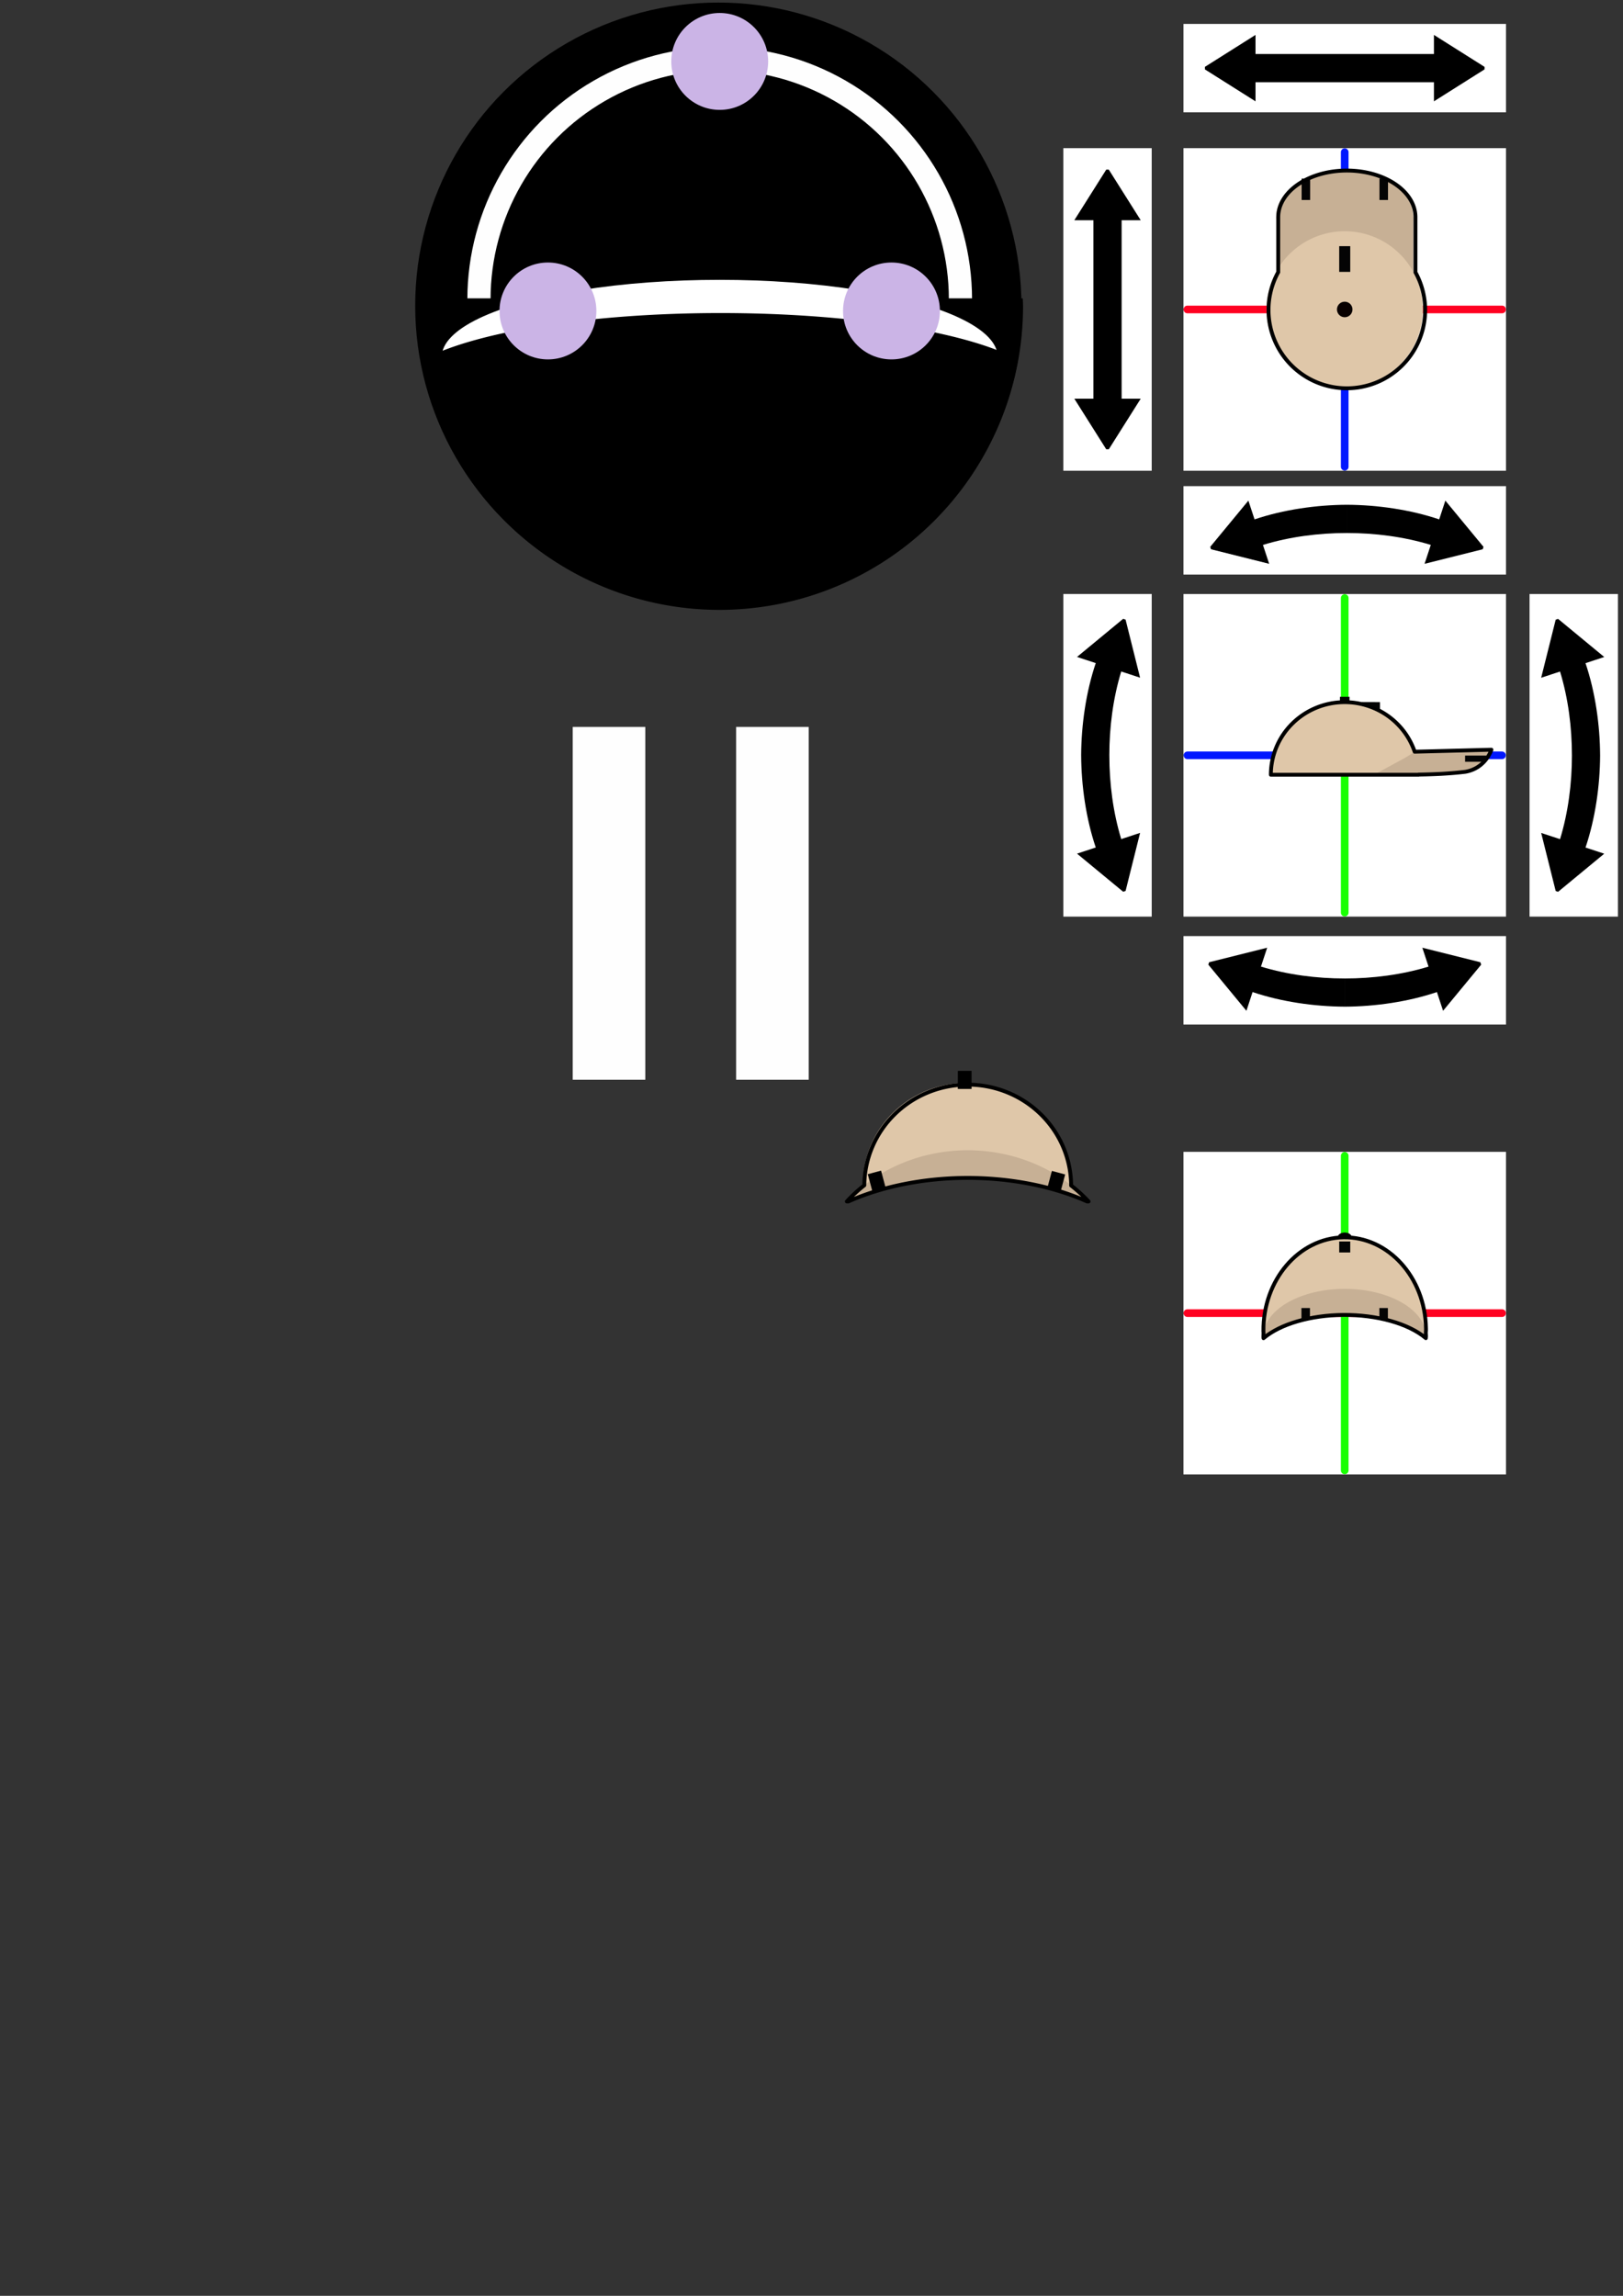 <?xml version="1.0" encoding="UTF-8" standalone="no"?>
<!-- Created with Inkscape (http://www.inkscape.org/) -->

<svg
   xmlns:osb="http://www.openswatchbook.org/uri/2009/osb"
   xmlns:dc="http://purl.org/dc/elements/1.1/"
   xmlns:cc="http://creativecommons.org/ns#"
   xmlns:rdf="http://www.w3.org/1999/02/22-rdf-syntax-ns#"
   xmlns:svg="http://www.w3.org/2000/svg"
   xmlns="http://www.w3.org/2000/svg"
   xmlns:sodipodi="http://sodipodi.sourceforge.net/DTD/sodipodi-0.dtd"
   xmlns:inkscape="http://www.inkscape.org/namespaces/inkscape"
   width="210mm"
   height="297mm"
   viewBox="0 0 210 297"
   version="1.1"
   id="svg8"
   inkscape:version="0.92.1 r15371"
   sodipodi:docname="icons.svg"
   inkscape:export-filename="A:\dev\tools\Irseny\resources\icons\icons.svg.png"
   inkscape:export-xdpi="38"
   inkscape:export-ydpi="38">
  <rect x="0" y="0" width="210" height="297" fill="#333333" stroke="none"/>
  <defs
     id="defs2">
    <linearGradient
       id="linearGradient5984"
       osb:paint="solid">
      <stop
         style="stop-color:#000000;stop-opacity:1;"
         offset="0"
         id="stop5982" />
    </linearGradient>
  </defs>
  <sodipodi:namedview
     id="base"
     pagecolor="#f4e1f5"
     bordercolor="#666666"
     borderopacity="1.0"
     inkscape:pageopacity="0"
     inkscape:pageshadow="2"
     inkscape:zoom="1"
     inkscape:cx="357.91937"
     inkscape:cy="422.86744"
     inkscape:document-units="mm"
     inkscape:current-layer="layer2"
     showgrid="false"
     showguides="true"
     inkscape:guide-bbox="true"
     inkscape:measure-start="623.437,838.937"
     inkscape:measure-end="619.812,841.25"
     inkscape:window-width="1920"
     inkscape:window-height="1024"
     inkscape:window-x="0"
     inkscape:window-y="0"
     inkscape:window-maximized="1"
     inkscape:snap-others="true"
     inkscape:snap-nodes="false">
    <sodipodi:guide
       position="27.996,295.533"
       orientation="1,0"
       id="guide5996"
       inkscape:locked="false" />
    <sodipodi:guide
       position="92.943,257.492"
       orientation="1,0"
       id="guide6016"
       inkscape:locked="false" />
    <sodipodi:guide
       position="179.582,144.503"
       orientation="1,0"
       id="guide1003"
       inkscape:locked="false" />
    <sodipodi:guide
       position="182.622,181.85"
       orientation="0,1"
       id="guide1006"
       inkscape:locked="false" />
    <sodipodi:guide
       position="168.38,153.226"
       orientation="1,0"
       id="guide70"
       inkscape:locked="false" />
    <sodipodi:guide
       position="172.086,93.72"
       orientation="0,1"
       id="guide4633"
       inkscape:locked="false" />
    <sodipodi:guide
       position="168.543,94.948"
       orientation="0,1"
       id="guide4635"
       inkscape:locked="false" />
  </sodipodi:namedview>
  <g
     inkscape:label="test"
     inkscape:groupmode="layer"
     id="layer1" />
  <g
     inkscape:groupmode="layer"
     id="layer2"
     inkscape:label="v1">
    <circle
       style="fill:#000000;fill-opacity:1;stroke:none;stroke-width:0.265"
       id="path6021"
       cx="92.943"
       cy="39.553"
       r="39.222"
       inkscape:export-xdpi="82.892677"
       inkscape:export-ydpi="82.892677" />
    <circle
       style="fill:none;fill-opacity:1;stroke:#fefefe;stroke-width:3;stroke-miterlimit:4;stroke-dasharray:none;stroke-opacity:1"
       id="path6025"
       cx="93.123"
       cy="38.724"
       r="31.15" />
    <path
       style="fill:#000000;fill-opacity:1;stroke:none;stroke-width:11.339;stroke-miterlimit:4;stroke-dasharray:none;stroke-opacity:1"
       d="M 203.232 145.652 A 148.24 148.24 0 0 0 203.041 149.49 A 148.24 148.24 0 0 0 351.281 297.73 A 148.24 148.24 0 0 0 499.52 149.49 A 148.24 148.24 0 0 0 499.383 145.652 L 203.232 145.652 z "
       transform="scale(0.265)"
       id="rect6027" />
    <ellipse
       style="fill:#ffffff;fill-opacity:1;stroke:none;stroke-width:3.453;stroke-miterlimit:4;stroke-dasharray:none;stroke-opacity:1"
       id="path6029"
       cx="93.123"
       cy="46.179"
       rx="35.968"
       ry="9.978" />
    <path
       style="fill:#000000;fill-opacity:1;stroke:none;stroke-width:14.267;stroke-miterlimit:4;stroke-dasharray:none;stroke-opacity:1"
       d="M 351.963 152.822 A 159.276 38.461 0 0 0 205.531 176.172 A 148.24 148.24 0 0 0 216.881 211.621 A 159.276 38.461 0 0 0 351.963 229.746 A 159.276 38.461 0 0 0 485.402 212.221 A 148.24 148.24 0 0 0 497.078 175.549 A 159.276 38.461 0 0 0 351.963 152.822 z "
       transform="scale(0.265)"
       id="ellipse6031" />
    <circle
       style="fill:#cbb4e6;fill-opacity:1;stroke:none;stroke-width:3;stroke-miterlimit:4;stroke-dasharray:none;stroke-opacity:1"
       id="path6033"
       cx="93.123"
       cy="7.948"
       r="6.267" />
    <circle
       style="fill:#cbb4e6;fill-opacity:1;stroke:none;stroke-width:3;stroke-miterlimit:4;stroke-dasharray:none;stroke-opacity:1"
       id="circle6047"
       cx="70.898"
       cy="40.227"
       r="6.267" />
    <circle
       r="6.267"
       cy="40.227"
       cx="115.348"
       id="circle6051"
       style="fill:#cbb4e6;fill-opacity:1;stroke:none;stroke-width:3;stroke-miterlimit:4;stroke-dasharray:none;stroke-opacity:1" />
    <path
       style="fill:#ffffff;fill-opacity:1;stroke:none;stroke-width:3;stroke-miterlimit:4;stroke-dasharray:none;stroke-opacity:1"
       d="m 153.127,19.167 h 41.733 v 41.733 h -41.733 z"
       id="rect60"
       inkscape:export-xdpi="38.950001"
       inkscape:export-ydpi="38.950001" />
    <path
       inkscape:connector-curvature="0"
       id="path920"
       d="m 153.631,40.034 h 40.724"
       style="fill:none;stroke:#ff0121;stroke-width:0.989;stroke-linecap:round;stroke-linejoin:miter;stroke-miterlimit:4;stroke-dasharray:none;stroke-opacity:1" />
    <path
       style="fill:none;stroke:#0118ff;stroke-width:0.989;stroke-linecap:round;stroke-linejoin:miter;stroke-miterlimit:4;stroke-dasharray:none;stroke-opacity:1"
       d="M 173.993,60.384 V 19.684"
       id="path916"
       inkscape:connector-curvature="0" />
    <rect
       style="fill:#c7b095;fill-opacity:1;stroke:none;stroke-width:2.039;stroke-miterlimit:4;stroke-dasharray:none;stroke-opacity:1"
       id="rect873"
       width="17.727"
       height="7.419"
       x="165.13"
       y="28.051" />
    <ellipse
       style="fill:#c7b095;fill-opacity:1;stroke:none;stroke-width:3;stroke-miterlimit:4;stroke-dasharray:none;stroke-opacity:1"
       id="path878"
       cx="173.993"
       cy="28.047"
       rx="8.864"
       ry="6.019" />
    <path
       style="fill:#dfc7a9;fill-opacity:1;stroke:none;stroke-width:3;stroke-miterlimit:4;stroke-dasharray:none;stroke-opacity:1"
       d="M 184.113,40.034 A 10.119,10.119 0 0 1 173.993,50.153 10.119,10.119 0 0 1 163.874,40.034 10.119,10.119 0 0 1 173.993,29.914 10.119,10.119 0 0 1 184.113,40.034 Z"
       id="path871"
       inkscape:connector-curvature="0" />
    <rect
       style="fill:#040404;fill-opacity:1;stroke:none;stroke-width:0.5;stroke-miterlimit:4;stroke-dasharray:none;stroke-opacity:1"
       id="rect891"
       width="1.101"
       height="2.765"
       x="168.419"
       y="23.107" />
    <rect
       y="31.846"
       x="173.279"
       height="3.326"
       width="1.428"
       id="rect893"
       style="fill:#040404;fill-opacity:1;stroke:none;stroke-width:0.625;stroke-miterlimit:4;stroke-dasharray:none;stroke-opacity:1" />
    <rect
       style="fill:#040404;fill-opacity:1;stroke:none;stroke-width:0.5;stroke-miterlimit:4;stroke-dasharray:none;stroke-opacity:1"
       id="rect895"
       width="1.101"
       height="2.765"
       x="178.49"
       y="23.107" />
    <path
       style="fill:none;fill-opacity:1;stroke:#000000;stroke-width:1.89;stroke-miterlimit:4;stroke-dasharray:none;stroke-opacity:1"
       d="M 657.613 83.256 A 33.5 22.75 0 0 0 624.113 106.006 A 33.5 22.75 0 0 0 624.113 106.02 L 624.113 132.867 A 38.247 38.247 0 0 0 619.367 151.309 A 38.247 38.247 0 0 0 657.613 189.555 A 38.247 38.247 0 0 0 695.859 151.309 A 38.247 38.247 0 0 0 691.113 132.938 L 691.113 106.02 A 33.5 22.75 0 0 0 691.113 106.006 A 33.5 22.75 0 0 0 657.613 83.256 z "
       transform="scale(0.265)"
       id="rect905" />
    <circle
       style="fill:#080000;fill-opacity:1;stroke:none;stroke-width:0.5;stroke-miterlimit:4;stroke-dasharray:none;stroke-opacity:1"
       id="path914"
       cx="173.993"
       cy="40.034"
       r="1.006" />
    <path
       id="path918"
       d="m 153.127,76.846 h 41.733 v 41.733 h -41.733 z"
       style="fill:#ffffff;fill-opacity:1;stroke:none;stroke-width:3;stroke-miterlimit:4;stroke-dasharray:none;stroke-opacity:1"
       inkscape:connector-curvature="0"
       inkscape:export-xdpi="38.950001"
       inkscape:export-ydpi="38.950001" />
    <path
       inkscape:connector-curvature="0"
       id="path936"
       d="M 173.993,118.063 V 77.363"
       style="fill:none;stroke:#18ff01;stroke-width:0.989;stroke-linecap:round;stroke-linejoin:miter;stroke-miterlimit:4;stroke-dasharray:none;stroke-opacity:1" />
    <path
       style="fill:none;stroke:#0118ff;stroke-width:0.989;stroke-linecap:round;stroke-linejoin:miter;stroke-miterlimit:4;stroke-dasharray:none;stroke-opacity:1"
       d="m 153.643,97.713 h 40.7"
       id="path938"
       inkscape:connector-curvature="0" />
    <path
       style="fill:#dfc7a9;fill-opacity:1;stroke:none;stroke-width:0.961;stroke-linecap:round;stroke-miterlimit:4;stroke-dasharray:none;stroke-opacity:1"
       id="path922"
       sodipodi:type="arc"
       sodipodi:cx="173.99345"
       sodipodi:cy="100.22642"
       sodipodi:rx="9.5566959"
       sodipodi:ry="9.3927078"
       sodipodi:start="3.1415927"
       sodipodi:end="0"
       sodipodi:open="true"
       d="m 164.437,100.226 a 9.557,9.393 0 0 1 9.557,-9.393 9.557,9.393 0 0 1 9.557,9.393" />
    <path
       style="fill:#c7b095;fill-opacity:1;stroke:none;stroke-width:0.258;stroke-linecap:butt;stroke-linejoin:round;stroke-miterlimit:4;stroke-dasharray:none;stroke-opacity:1"
       d="m 177.795,100.217 c 0,0 2.785,-1.519 3.997,-2.176 1.097,-0.656 1.257,-0.797 1.257,-0.797 l 9.923,-0.258 c 0,0 -0.739,2.414 -3.396,2.86 -2.69,0.316 -5.245,0.372 -8.191,0.375 -2.998,0.003 -3.591,-0.004 -3.591,-0.004 z"
       id="path924"
       inkscape:connector-curvature="0"
       sodipodi:nodetypes="cccccscc" />
    <path
       style="fill:none;fill-opacity:1;stroke:#000000;stroke-width:0.5;stroke-linecap:round;stroke-linejoin:round;stroke-miterlimit:4;stroke-dasharray:none;stroke-opacity:1"
       d="m 173.994,90.834 a 9.557,9.393 0 0 0 -9.557,9.393 h 19.113 a 9.557,9.393 0 0 0 -5.1e-4,-0.021 c 2.08,-0.032 4.016,-0.122 6.028,-0.359 2.657,-0.445 3.396,-2.86 3.396,-2.86 l -9.923,0.258 c 0,0 -0.006,0.004 -0.006,0.004 a 9.557,9.393 0 0 0 -9.051,-6.415 z"
       id="path930"
       inkscape:connector-curvature="0" />
    <rect
       style="fill:#000000;fill-opacity:1;stroke:none;stroke-width:0.5;stroke-linecap:butt;stroke-linejoin:round;stroke-miterlimit:4;stroke-dasharray:none;stroke-opacity:1"
       id="rect940"
       width="1.24"
       height="0.562"
       x="173.373"
       y="90.145" />
    <rect
       y="-192.331"
       x="97.745"
       height="2.765"
       width="0.803"
       id="rect942"
       style="fill:#040404;fill-opacity:1;stroke:none;stroke-width:0.427;stroke-miterlimit:4;stroke-dasharray:none;stroke-opacity:1"
       transform="rotate(90)" />
    <path
       style="fill:#040404;fill-opacity:1;stroke:none;stroke-width:0.299px;stroke-linecap:butt;stroke-linejoin:miter;stroke-opacity:1"
       d="m 176.109,90.824 2.443,0.906 v -0.899 z"
       id="path948"
       inkscape:connector-curvature="0" />
    <path
       id="path958"
       d="M 194.86,62.89 V 74.328 H 153.127 V 62.89 Z"
       style="fill:#ffffff;fill-opacity:1;stroke:none;stroke-width:1.571;stroke-miterlimit:4;stroke-dasharray:none;stroke-opacity:1"
       inkscape:connector-curvature="0"
       inkscape:export-xdpi="38.950001"
       inkscape:export-ydpi="38.950001" />
    <path
       style="fill:#000000;fill-opacity:1;stroke:none;stroke-width:1.337;stroke-linecap:butt;stroke-linejoin:round;stroke-miterlimit:4;stroke-dasharray:none;stroke-opacity:1"
       d="M 609.539 244.395 L 590.91 266.961 L 591.299 268.139 L 619.688 275.238 L 616.65 266.012 C 629.765 262.003 643.944 260.196 657.625 260.203 L 657.625 246.414 C 642.813 246.485 626.705 248.767 612.553 253.553 L 609.539 244.395 z M 705.713 244.395 L 702.701 253.553 C 688.549 248.767 672.441 246.485 657.629 246.414 L 657.629 260.203 C 671.31 260.196 685.487 262.004 698.602 266.012 L 695.566 275.238 L 723.955 268.139 L 724.344 266.961 L 705.713 244.395 z "
       id="rect970"
       transform="scale(0.265)" />
    <path
       inkscape:connector-curvature="0"
       style="fill:#ffffff;fill-opacity:1;stroke:none;stroke-width:1.571;stroke-miterlimit:4;stroke-dasharray:none;stroke-opacity:1"
       d="m 137.582,19.167 h 11.438 v 41.733 h -11.438 z"
       id="path974"
       inkscape:export-xdpi="38.950001"
       inkscape:export-ydpi="38.950001" />
    <path
       inkscape:connector-curvature="0"
       style="fill:#000000;fill-opacity:1;stroke:none;stroke-width:0.13px;stroke-linecap:butt;stroke-linejoin:miter;stroke-opacity:1"
       d="m 139.006,51.576 4.132,6.548 h 0.328 l 4.132,-6.548 h -4.132 -0.328 z"
       id="path976" />
    <rect
       y="141.478"
       x="-51.961"
       height="3.648"
       width="23.854"
       id="rect978"
       style="fill:#000000;fill-opacity:1;stroke:none;stroke-width:0.5;stroke-linecap:butt;stroke-linejoin:round;stroke-miterlimit:4;stroke-dasharray:none;stroke-opacity:1"
       transform="rotate(-90)" />
    <path
       id="path980"
       d="m 139.006,28.491 4.132,-6.548 h 0.328 l 4.132,6.548 h -4.132 -0.328 z"
       style="fill:#000000;fill-opacity:1;stroke:none;stroke-width:0.13px;stroke-linecap:butt;stroke-linejoin:miter;stroke-opacity:1"
       inkscape:connector-curvature="0" />
    <path
       inkscape:export-ydpi="38.950001"
       inkscape:export-xdpi="38.950001"
       inkscape:connector-curvature="0"
       style="fill:#ffffff;fill-opacity:1;stroke:none;stroke-width:1.571;stroke-miterlimit:4;stroke-dasharray:none;stroke-opacity:1"
       d="M 194.86,3.094 V 14.532 H 153.127 V 3.094 Z"
       id="path891" />
    <path
       inkscape:export-ydpi="38.950001"
       inkscape:export-xdpi="38.950001"
       inkscape:connector-curvature="0"
       style="fill:#ffffff;fill-opacity:1;stroke:none;stroke-width:1.571;stroke-miterlimit:4;stroke-dasharray:none;stroke-opacity:1"
       d="m 194.86,132.536 v -11.438 h -41.733 v 11.438 z"
       id="path917" />
    <path
       id="path919"
       d="m 161.274,130.763 -4.929,-5.971 0.103,-0.312 7.511,-1.878 -0.804,2.441 c 3.47,1.061 7.221,1.539 10.841,1.537 v 3.648 c -3.919,-0.019 -8.181,-0.622 -11.925,-1.889 z m 25.446,0 -0.797,-2.423 c -3.744,1.266 -8.006,1.87 -11.925,1.889 v -3.648 c 3.62,0.002 7.371,-0.476 10.841,-1.537 l -0.803,-2.441 7.511,1.878 0.103,0.312 z"
       style="fill:#000000;fill-opacity:1;stroke:none;stroke-width:0.354;stroke-linecap:butt;stroke-linejoin:round;stroke-miterlimit:4;stroke-dasharray:none;stroke-opacity:1"
       inkscape:connector-curvature="0" />
    <path
       inkscape:export-ydpi="38.950001"
       inkscape:export-xdpi="38.950001"
       inkscape:connector-curvature="0"
       style="fill:#ffffff;fill-opacity:1;stroke:none;stroke-width:1.571;stroke-miterlimit:4;stroke-dasharray:none;stroke-opacity:1"
       d="m 137.583,76.846 h 11.438 V 118.58 H 137.583 Z"
       id="path921" />
    <path
       id="path923"
       d="m 139.356,110.432 5.971,4.929 0.312,-0.103 1.878,-7.511 -2.441,0.804 c -1.061,-3.47 -1.539,-7.221 -1.537,-10.841 h -3.648 c 0.019,3.919 0.622,8.181 1.889,11.925 z m 0,-25.446 2.423,0.797 c -1.266,3.744 -1.87,8.006 -1.889,11.925 h 3.648 c -0.002,-3.62 0.476,-7.371 1.537,-10.841 l 2.441,0.803 -1.878,-7.511 -0.312,-0.103 z"
       style="fill:#000000;fill-opacity:1;stroke:none;stroke-width:0.354;stroke-linecap:butt;stroke-linejoin:round;stroke-miterlimit:4;stroke-dasharray:none;stroke-opacity:1"
       inkscape:connector-curvature="0" />
    <path
       inkscape:export-ydpi="38.950001"
       inkscape:export-xdpi="38.950001"
       inkscape:connector-curvature="0"
       style="fill:#ffffff;fill-opacity:1;stroke:none;stroke-width:1.571;stroke-miterlimit:4;stroke-dasharray:none;stroke-opacity:1"
       d="M 209.346,118.579 H 197.908 V 76.846 h 11.438 z"
       id="path925" />
    <path
       id="path927"
       d="m 207.573,84.993 -5.971,-4.929 -0.312,0.103 -1.878,7.511 2.441,-0.804 c 1.061,3.47 1.539,7.221 1.537,10.841 h 3.648 c -0.019,-3.919 -0.622,-8.181 -1.889,-11.925 z m 0,25.446 -2.423,-0.797 c 1.266,-3.744 1.87,-8.006 1.889,-11.925 h -3.648 c 0.002,3.62 -0.476,7.371 -1.537,10.841 l -2.441,-0.803 1.878,7.511 0.312,0.103 z"
       style="fill:#000000;fill-opacity:1;stroke:none;stroke-width:0.354;stroke-linecap:butt;stroke-linejoin:round;stroke-miterlimit:4;stroke-dasharray:none;stroke-opacity:1"
       inkscape:connector-curvature="0" />
    <rect
       style="opacity:1;fill:#ffffff;fill-opacity:0.996;stroke:none;stroke-width:0.265;stroke-miterlimit:4;stroke-dasharray:none;stroke-dashoffset:0;stroke-opacity:1"
       id="rect4537"
       width="9.393"
       height="45.641"
       x="74.104"
       y="94.04"
       inkscape:export-xdpi="39.929611"
       inkscape:export-ydpi="39.929611" />
    <rect
       y="94.04"
       x="95.245"
       height="45.641"
       width="9.393"
       id="rect4541"
       style="opacity:1;fill:#ffffff;fill-opacity:0.996;stroke:none;stroke-width:0.265;stroke-miterlimit:4;stroke-dasharray:none;stroke-dashoffset:0;stroke-opacity:1"
       inkscape:export-xdpi="39.929611"
       inkscape:export-ydpi="39.929611" />
    <g
       id="g4549"
       transform="translate(-0.552,0.21)">
      <path
         inkscape:connector-curvature="0"
         style="fill:#000000;fill-opacity:1;stroke:none;stroke-width:0.13px;stroke-linecap:butt;stroke-linejoin:miter;stroke-opacity:1"
         d="m 163.003,4.307 -6.548,4.132 v 0.328 l 6.548,4.132 v -4.132 -0.328 z"
         id="path4539" />
      <rect
         y="6.779"
         x="162.618"
         height="3.648"
         width="23.854"
         id="rect4542"
         style="fill:#000000;fill-opacity:1;stroke:none;stroke-width:0.5;stroke-linecap:butt;stroke-linejoin:round;stroke-miterlimit:4;stroke-dasharray:none;stroke-opacity:1" />
      <path
         id="path4544"
         d="m 186.088,4.307 6.548,4.132 v 0.328 l -6.548,4.132 v -4.132 -0.328 z"
         style="fill:#000000;fill-opacity:1;stroke:none;stroke-width:0.13px;stroke-linecap:butt;stroke-linejoin:miter;stroke-opacity:1"
         inkscape:connector-curvature="0" />
    </g>
    <path
       inkscape:export-ydpi="38.950001"
       inkscape:export-xdpi="38.950001"
       id="path4551"
       d="m 153.127,149.007 h 41.733 v 41.733 h -41.733 z"
       style="fill:#ffffff;fill-opacity:1;stroke:none;stroke-width:3;stroke-miterlimit:4;stroke-dasharray:none;stroke-opacity:1"
       inkscape:connector-curvature="0" />
    <path
       style="fill:none;stroke:#ff0121;stroke-width:0.989;stroke-linecap:round;stroke-linejoin:miter;stroke-miterlimit:4;stroke-dasharray:none;stroke-opacity:1"
       d="m 153.631,169.873 h 40.724"
       id="path4553"
       inkscape:connector-curvature="0"
       inkscape:export-xdpi="38.950001"
       inkscape:export-ydpi="38.950001" />
    <path
       inkscape:connector-curvature="0"
       id="path4555"
       d="M 173.993,190.223 V 149.523"
       style="fill:#18ff01;stroke:#18ff01;stroke-width:0.989;stroke-linecap:round;stroke-linejoin:miter;stroke-miterlimit:4;stroke-dasharray:none;stroke-opacity:1;fill-opacity:1"
       inkscape:export-xdpi="38.950001"
       inkscape:export-ydpi="38.950001" />
    <path
       style="opacity:1;fill:#dfc7a9;fill-opacity:1;stroke:none;stroke-width:0.5;stroke-linecap:round;stroke-linejoin:round;stroke-miterlimit:4;stroke-dasharray:none;stroke-dashoffset:0;stroke-opacity:1;paint-order:stroke markers fill"
       d="m 124.797,140.096 a 13.361,13.097 0 0 0 -13.143,13.238 13.361,13.097 0 0 0 0.033,0.735 18.241,13.564 0 0 1 13.006,-4.306 18.241,13.564 0 0 1 13.637,4.334 13.361,13.097 0 0 0 0.046,-0.906 l -0.003,-0.285 A 13.361,13.097 0 0 0 124.797,140.096 Z"
       id="path4584"
       inkscape:connector-curvature="0" />
    <path
       style="opacity:1;fill:#c7b095;fill-opacity:1;stroke:none;stroke-width:0.624;stroke-linecap:round;stroke-linejoin:round;stroke-miterlimit:4;stroke-dasharray:none;stroke-dashoffset:0;stroke-opacity:1;paint-order:stroke markers fill"
       d="M 471.902 561.523 A 76.5 68.5 0 0 0 471.252 561.529 A 76.5 68.5 0 0 0 413.482 586.52 L 414.223 586.52 A 95.5 55 0 0 1 470.941 575.027 A 95.5 55 0 0 1 530.775 586.52 L 531.51 586.52 A 76.5 68.5 0 0 0 471.902 561.523 z "
       id="path4573"
       transform="scale(0.265)" />
    <path
       style="opacity:1;fill:none;fill-opacity:1;stroke:#000000;stroke-width:1.89;stroke-linecap:round;stroke-linejoin:round;stroke-miterlimit:4;stroke-dasharray:none;stroke-dashoffset:0;stroke-opacity:1;paint-order:stroke markers fill"
       d="M 471.672 529.496 A 50.5 49.5 0 0 0 422.018 578.635 A 76.5 68.5 0 0 0 413.482 586.52 L 414.223 586.52 A 95.5 55 0 0 1 470.941 575.027 A 95.5 55 0 0 1 530.775 586.52 L 531.51 586.52 A 76.5 68.5 0 0 0 522.994 578.738 L 522.986 577.912 A 50.5 49.5 0 0 0 471.674 529.496 L 471.672 529.496 z "
       id="path4591"
       transform="scale(0.265)" />
    <rect
       style="opacity:1;fill:#000000;fill-opacity:1;stroke:none;stroke-width:0.5;stroke-linecap:round;stroke-linejoin:round;stroke-miterlimit:4;stroke-dasharray:none;stroke-dashoffset:0;stroke-opacity:1;paint-order:stroke markers fill"
       id="rect4596"
       width="1.777"
       height="2.339"
       x="69.143"
       y="175.787"
       transform="rotate(-15)" />
    <rect
       y="138.535"
       x="123.934"
       height="2.339"
       width="1.777"
       id="rect4598"
       style="opacity:1;fill:#000000;fill-opacity:1;stroke:none;stroke-width:0.5;stroke-linecap:round;stroke-linejoin:round;stroke-miterlimit:4;stroke-dasharray:none;stroke-dashoffset:0;stroke-opacity:1;paint-order:stroke markers fill" />
    <rect
       transform="rotate(15)"
       y="111.087"
       x="170.674"
       height="2.339"
       width="1.777"
       id="rect4600"
       style="opacity:1;fill:#000000;fill-opacity:1;stroke:none;stroke-width:0.5;stroke-linecap:round;stroke-linejoin:round;stroke-miterlimit:4;stroke-dasharray:none;stroke-dashoffset:0;stroke-opacity:1;paint-order:stroke markers fill" />
    <path
       style="opacity:1;fill:#000000;fill-opacity:1;stroke:none;stroke-width:0.537;stroke-linecap:round;stroke-linejoin:round;stroke-miterlimit:4;stroke-dasharray:none;stroke-dashoffset:0;stroke-opacity:1;paint-order:stroke markers fill"
       id="path4621"
       sodipodi:type="arc"
       sodipodi:cx="173.99345"
       sodipodi:cy="160.02553"
       sodipodi:rx="0.89296871"
       sodipodi:ry="0.57209849"
       sodipodi:start="0"
       sodipodi:end="6.2614211"
       sodipodi:open="true"
       d="m 174.886,160.026 a 0.893,0.572 0 0 1 -0.888,0.572 0.893,0.572 0 0 1 -0.898,-0.566 0.893,0.572 0 0 1 0.878,-0.578 0.893,0.572 0 0 1 0.907,0.56"
       inkscape:export-xdpi="38.950001"
       inkscape:export-ydpi="38.950001" />
    <path
       style="opacity:1;fill:#dfc7a9;fill-opacity:1;stroke:none;stroke-width:0.548;stroke-linecap:round;stroke-linejoin:round;stroke-miterlimit:4;stroke-dasharray:none;stroke-dashoffset:0;stroke-opacity:1;paint-order:stroke markers fill"
       d="m 173.822,160.07 a 10.517,12.008 0 0 0 -10.345,12.137 10.517,12.008 0 0 0 0.005,0.138 12.435,11.262 0 0 1 10.308,-5.264 12.435,11.262 0 0 1 10.709,5.254 10.517,12.008 0 0 0 0.011,-0.259 l -0.003,-0.261 a 10.517,12.008 0 0 0 -10.686,-11.745 z"
       id="path4604"
       inkscape:connector-curvature="0"
       inkscape:export-xdpi="38.950001"
       inkscape:export-ydpi="38.950001" />
    <path
       style="opacity:1;fill:#c7b095;fill-opacity:1;stroke:none;stroke-width:0.392;stroke-linecap:round;stroke-linejoin:round;stroke-miterlimit:4;stroke-dasharray:none;stroke-dashoffset:0;stroke-opacity:1;paint-order:stroke markers fill"
       d="m 173.822,166.735 a 10.517,6.153 0 0 0 -10.345,6.219 10.517,6.153 0 0 0 0.012,0.165 12.237,6.153 0 0 1 10.304,-3.011 12.237,6.153 0 0 1 10.698,3.005 10.517,6.153 0 0 0 0.02,-0.227 l -0.003,-0.134 a 10.517,6.153 0 0 0 -10.686,-6.018 z"
       id="path4606"
       inkscape:connector-curvature="0"
       inkscape:export-xdpi="38.950001"
       inkscape:export-ydpi="38.950001" />
    <path
       style="opacity:1;fill:none;fill-opacity:1;stroke:#000000;stroke-width:0.5;stroke-linecap:round;stroke-linejoin:round;stroke-miterlimit:4;stroke-dasharray:none;stroke-dashoffset:0;stroke-opacity:1;paint-order:stroke markers fill"
       d="m 173.821,160.07 c -5.785,0.108 -10.408,5.531 -10.345,12.137 0.002,0.046 0.003,0.092 0.013,0.189 0.009,0.098 -0.013,0.327 -0.013,0.557 0.003,0.055 0.007,0.11 0.012,0.165 2.165,-1.834 6.064,-2.973 10.304,-3.011 4.378,-0.033 8.458,1.113 10.698,3.005 0.009,-0.075 0.015,-0.151 0.02,-0.227 l -0.003,-0.134 c -0.009,-0.164 -0.029,-0.327 -0.016,-0.416 0.013,-0.088 0.017,-0.174 0.019,-0.261 l -0.003,-0.261 c -0.126,-6.605 -4.9,-11.853 -10.686,-11.746 z"
       id="path4623"
       inkscape:connector-curvature="0"
       sodipodi:nodetypes="cccccccccccccc"
       inkscape:export-xdpi="38.950001"
       inkscape:export-ydpi="38.950001" />
    <rect
       style="fill:#040404;fill-opacity:1;stroke:none;stroke-width:0.361;stroke-miterlimit:4;stroke-dasharray:none;stroke-opacity:1"
       id="rect4629"
       width="1.101"
       height="1.442"
       x="168.392"
       y="169.215"
       inkscape:export-xdpi="38.950001"
       inkscape:export-ydpi="38.950001" />
    <rect
       y="169.215"
       x="178.477"
       height="1.442"
       width="1.101"
       id="rect4637"
       style="fill:#040404;fill-opacity:1;stroke:none;stroke-width:0.361;stroke-miterlimit:4;stroke-dasharray:none;stroke-opacity:1"
       inkscape:export-xdpi="38.950001"
       inkscape:export-ydpi="38.950001" />
    <rect
       y="160.606"
       x="173.279"
       height="1.42"
       width="1.428"
       id="rect4639"
       style="fill:#040404;fill-opacity:1;stroke:none;stroke-width:0.408;stroke-miterlimit:4;stroke-dasharray:none;stroke-opacity:1"
       inkscape:export-xdpi="38.950001"
       inkscape:export-ydpi="38.950001" />
  </g>
</svg>
